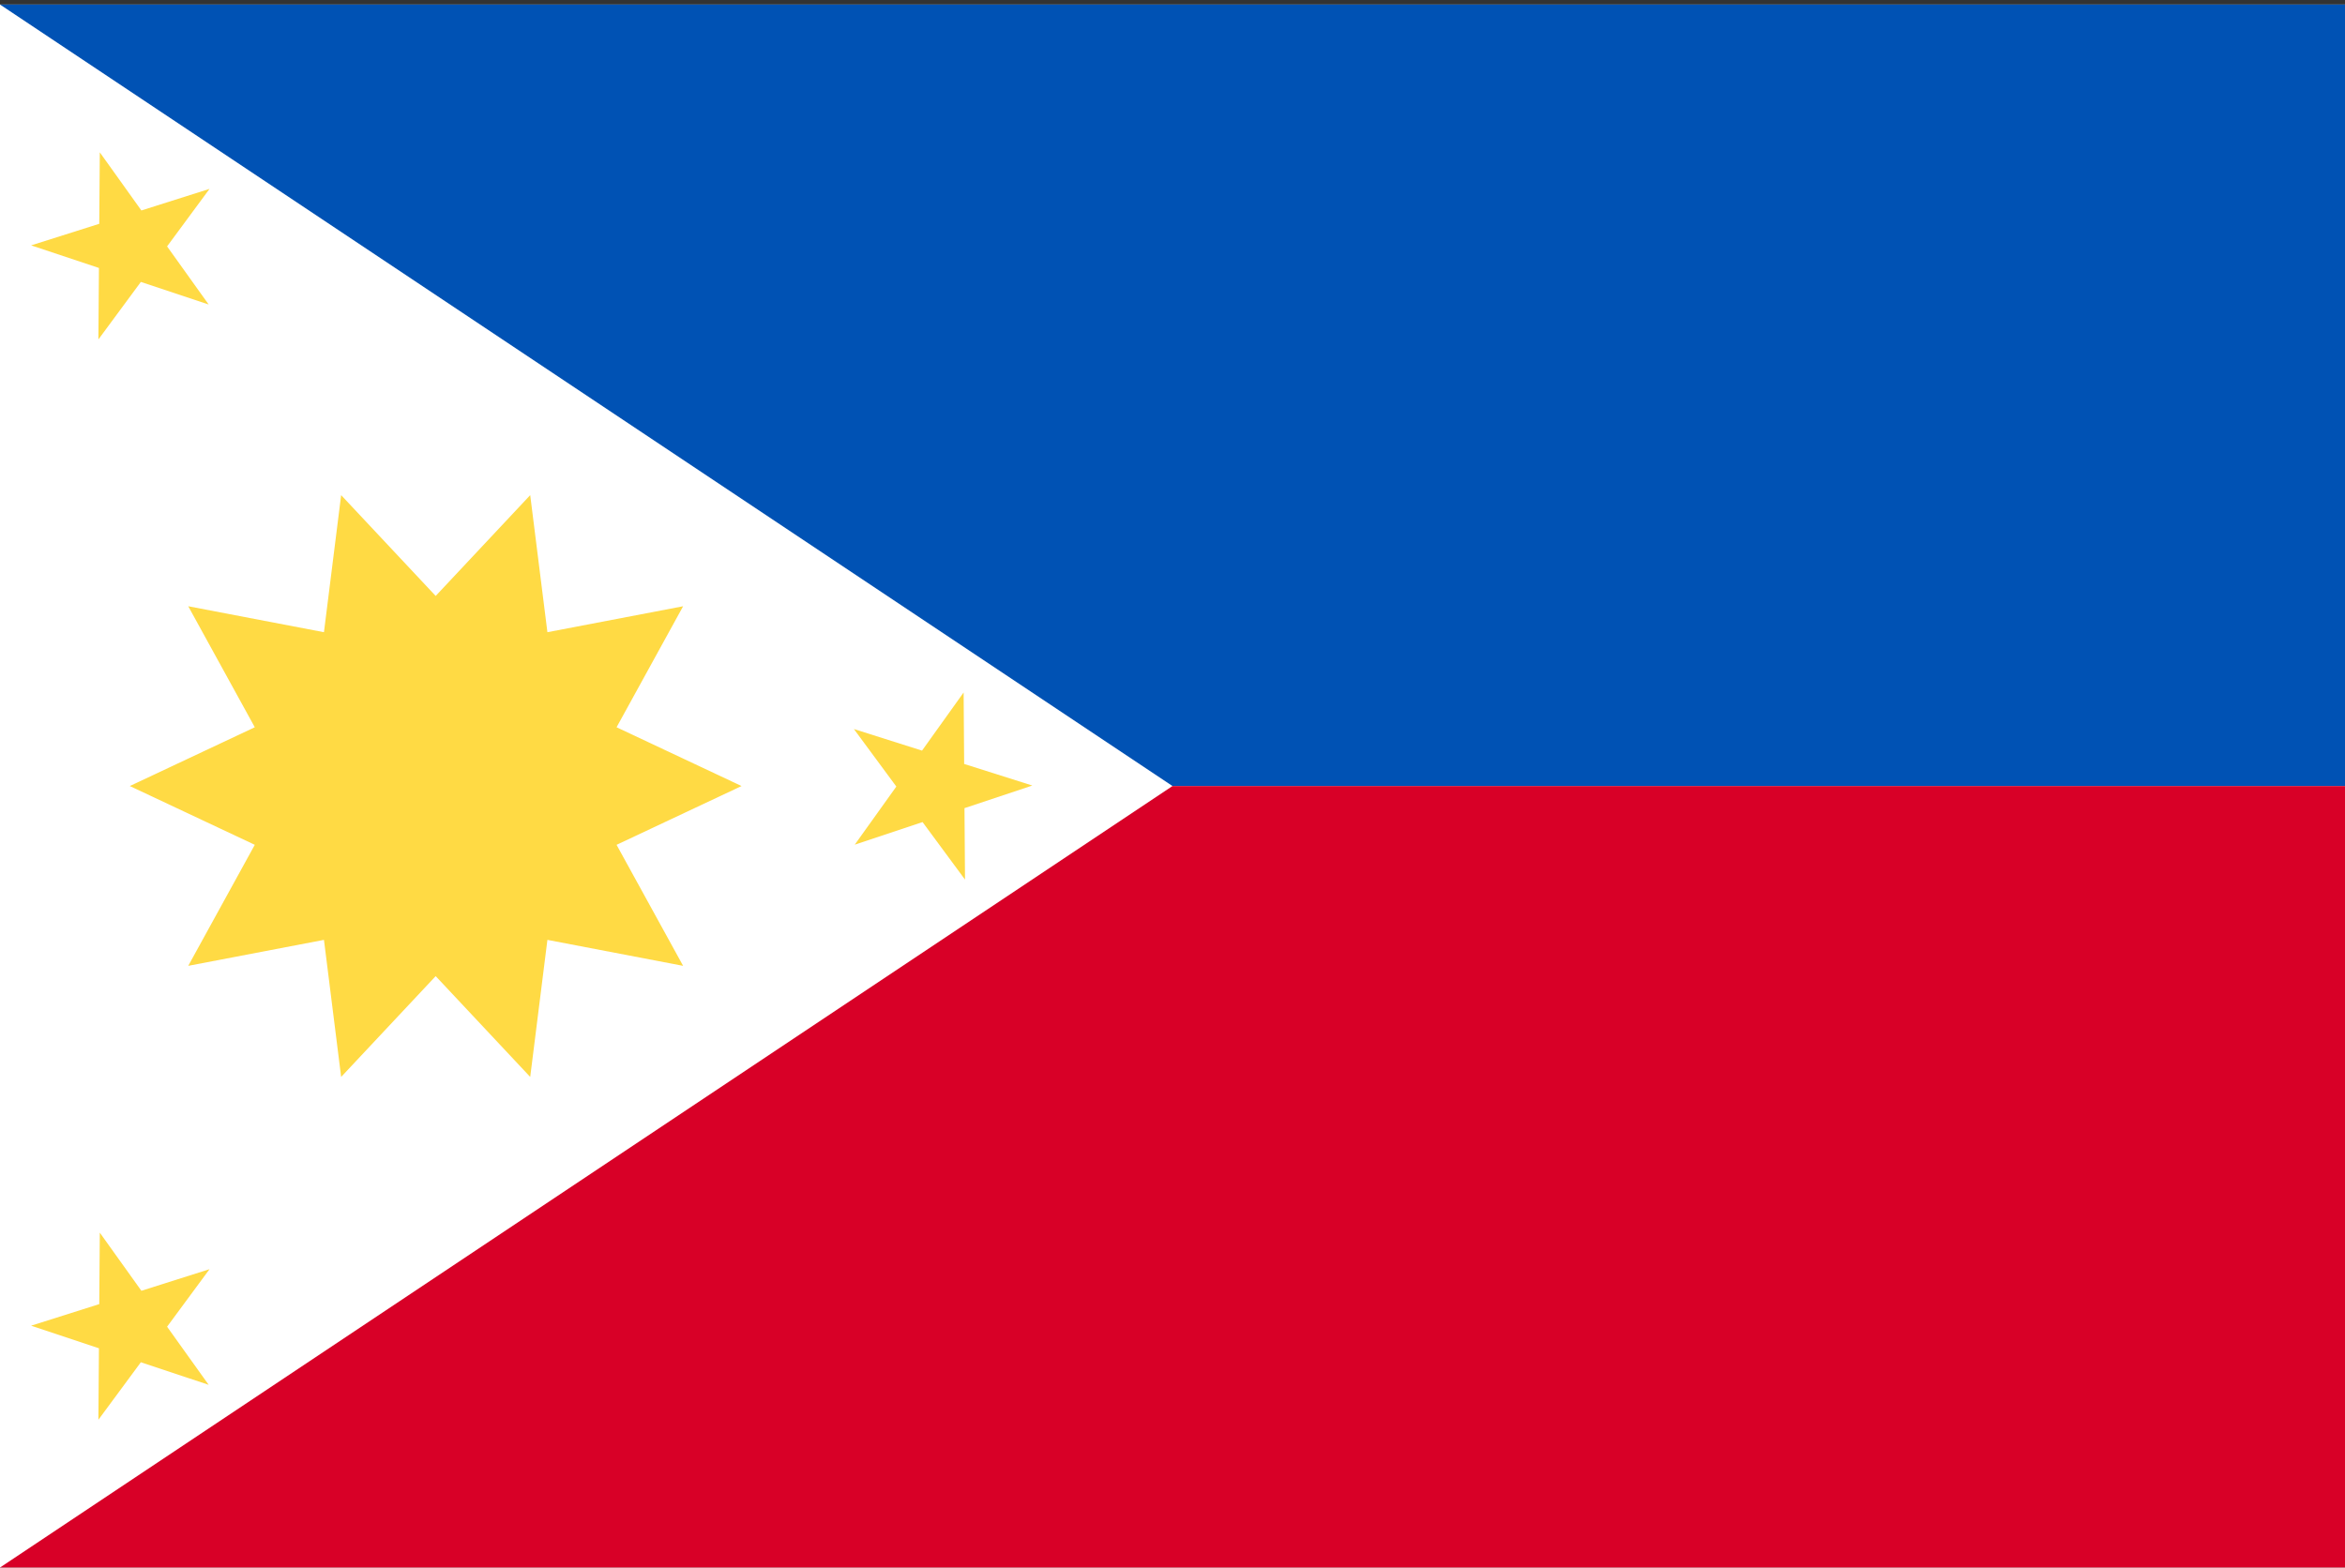 <svg width="513" height="343" viewBox="0 0 513 343" fill="none" xmlns="http://www.w3.org/2000/svg">
<rect x="0" y="0" width="513" height="343" fill="#333333" stroke="none"/>
<g clip-path="url(#clip0_301_513)">
<path d="M0 0.997H513V342.989H0V0.997Z" fill="white"/>
<path d="M513 0.997V171.993H256.5L0 0.997H513Z" fill="#0052B4"/>
<path d="M513 171.993V342.989H0L256.5 171.993H513Z" fill="#D80027"/>
<path d="M162.224 171.993L134.883 159.133L149.443 132.654L119.753 138.333L115.991 108.341L95.311 130.399L74.631 108.341L70.869 138.333L41.18 132.653L55.739 159.132L28.398 171.993L55.739 184.853L41.18 211.333L70.871 205.654L74.631 235.645L95.311 213.587L115.991 235.645L119.753 205.654L149.442 211.334L134.882 184.855L162.224 171.993ZM21.831 33.33L30.93 46.051L45.838 41.328L36.552 53.912L45.651 66.631L30.813 61.689L21.527 74.273L21.644 58.634L6.806 53.691L21.715 48.97L21.831 33.33ZM21.831 269.714L30.93 282.435L45.838 277.711L36.552 290.296L45.651 303.016L30.813 298.073L21.527 310.656L21.644 295.018L6.806 290.075L21.715 285.353L21.831 269.714ZM210.806 151.522L201.707 164.242L186.799 159.52L196.085 172.104L186.986 184.824L201.824 179.882L211.11 192.464L210.993 176.827L225.831 171.883L210.922 167.161L210.806 151.522Z" fill="#FFDA44"/>
</g>
<defs>
<clipPath id="clip0_301_513">
<rect width="513" height="342" fill="white" transform="translate(0 0.993)"/>
</clipPath>
</defs>
</svg>
